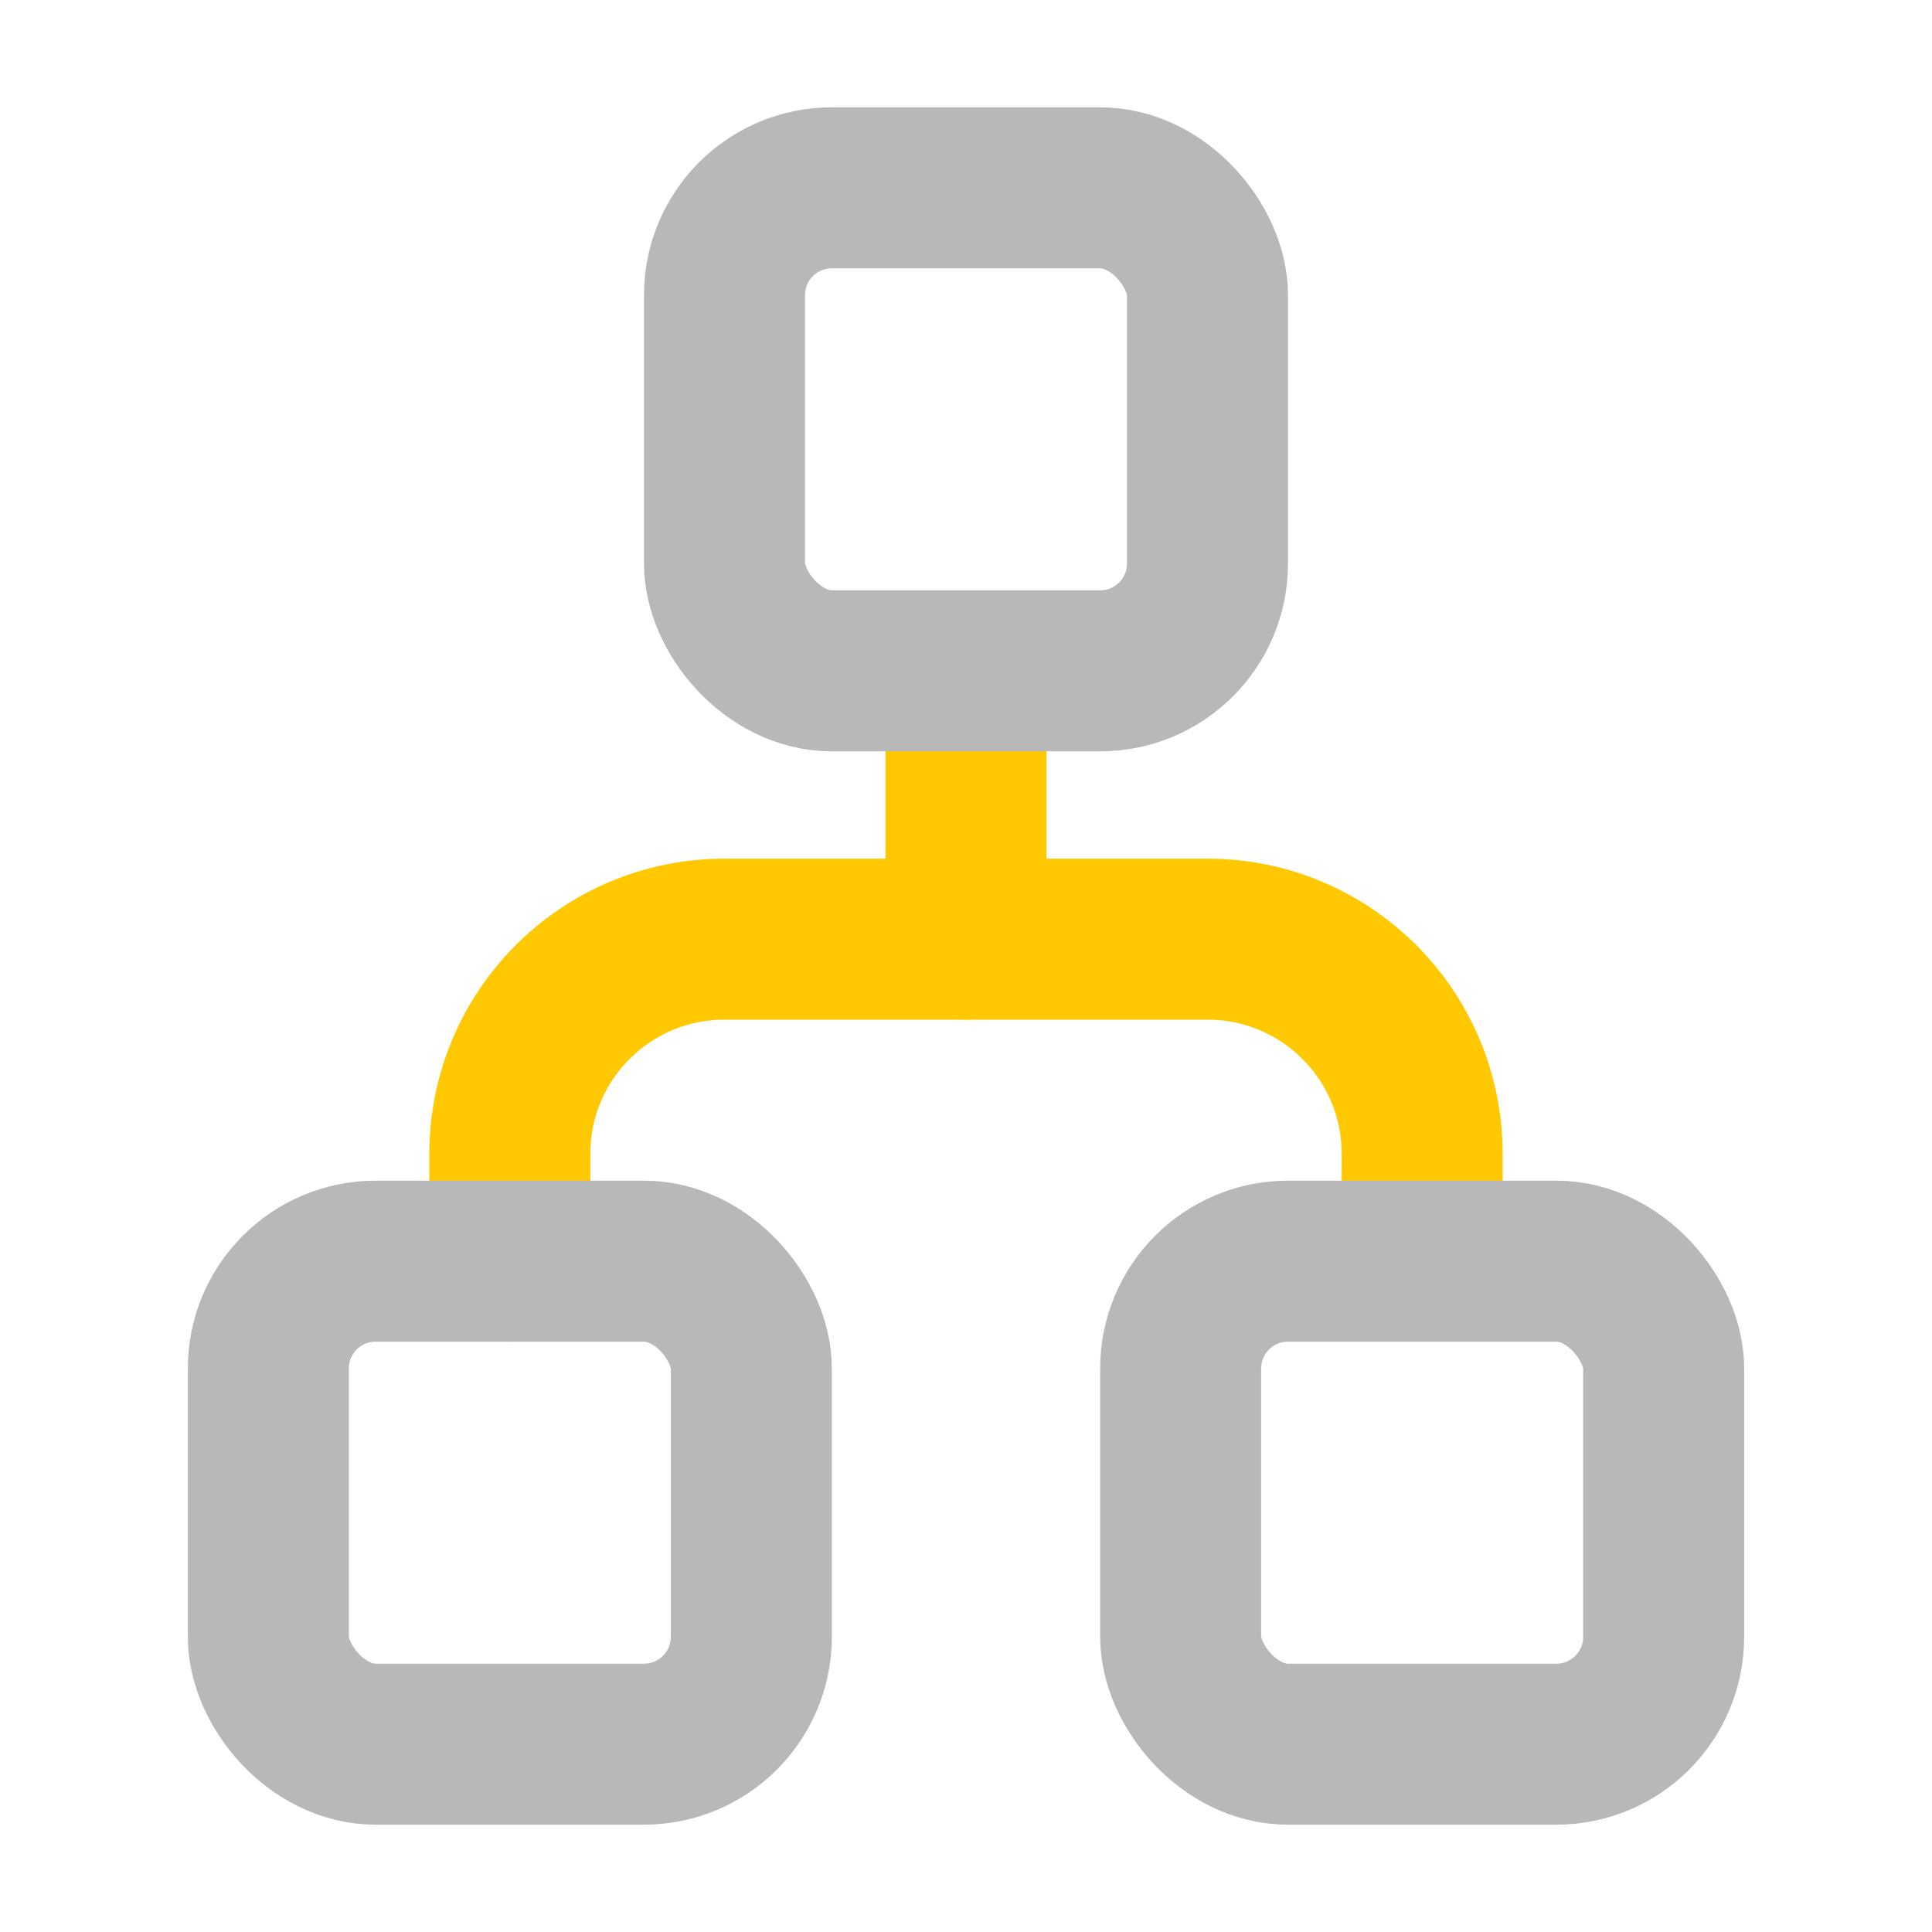 <svg xmlns="http://www.w3.org/2000/svg" width="18" height="18" viewBox="0 0 18 18"><title>sitemap 4 2</title><g fill="#b8b8b8e0" class="nc-icon-wrapper"><path d="M13.25,11.75v-1c0-1.105-.895-2-2-2h-2.25s-2.25,0-2.25,0c-1.105,0-2,.895-2,2v1" fill="none" stroke="#ffc800" stroke-linecap="round" stroke-linejoin="round" stroke-width="1.5" data-color="color-2"></path><line x1="9" y1="6.25" x2="9" y2="8.75" fill="none" stroke="#ffc800" stroke-linecap="round" stroke-linejoin="round" stroke-width="1.5" data-color="color-2"></line><rect x="6.75" y="1.75" width="4.5" height="4.5" rx="1" ry="1" fill="none" stroke="#b8b8b8e0" stroke-linecap="round" stroke-linejoin="round" stroke-width="1.5"></rect><rect x="2.5" y="11.75" width="4.5" height="4.5" rx="1" ry="1" fill="none" stroke="#b8b8b8e0" stroke-linecap="round" stroke-linejoin="round" stroke-width="1.5"></rect><rect x="11" y="11.75" width="4.5" height="4.5" rx="1" ry="1" fill="none" stroke="#b8b8b8e0" stroke-linecap="round" stroke-linejoin="round" stroke-width="1.5"></rect></g></svg>